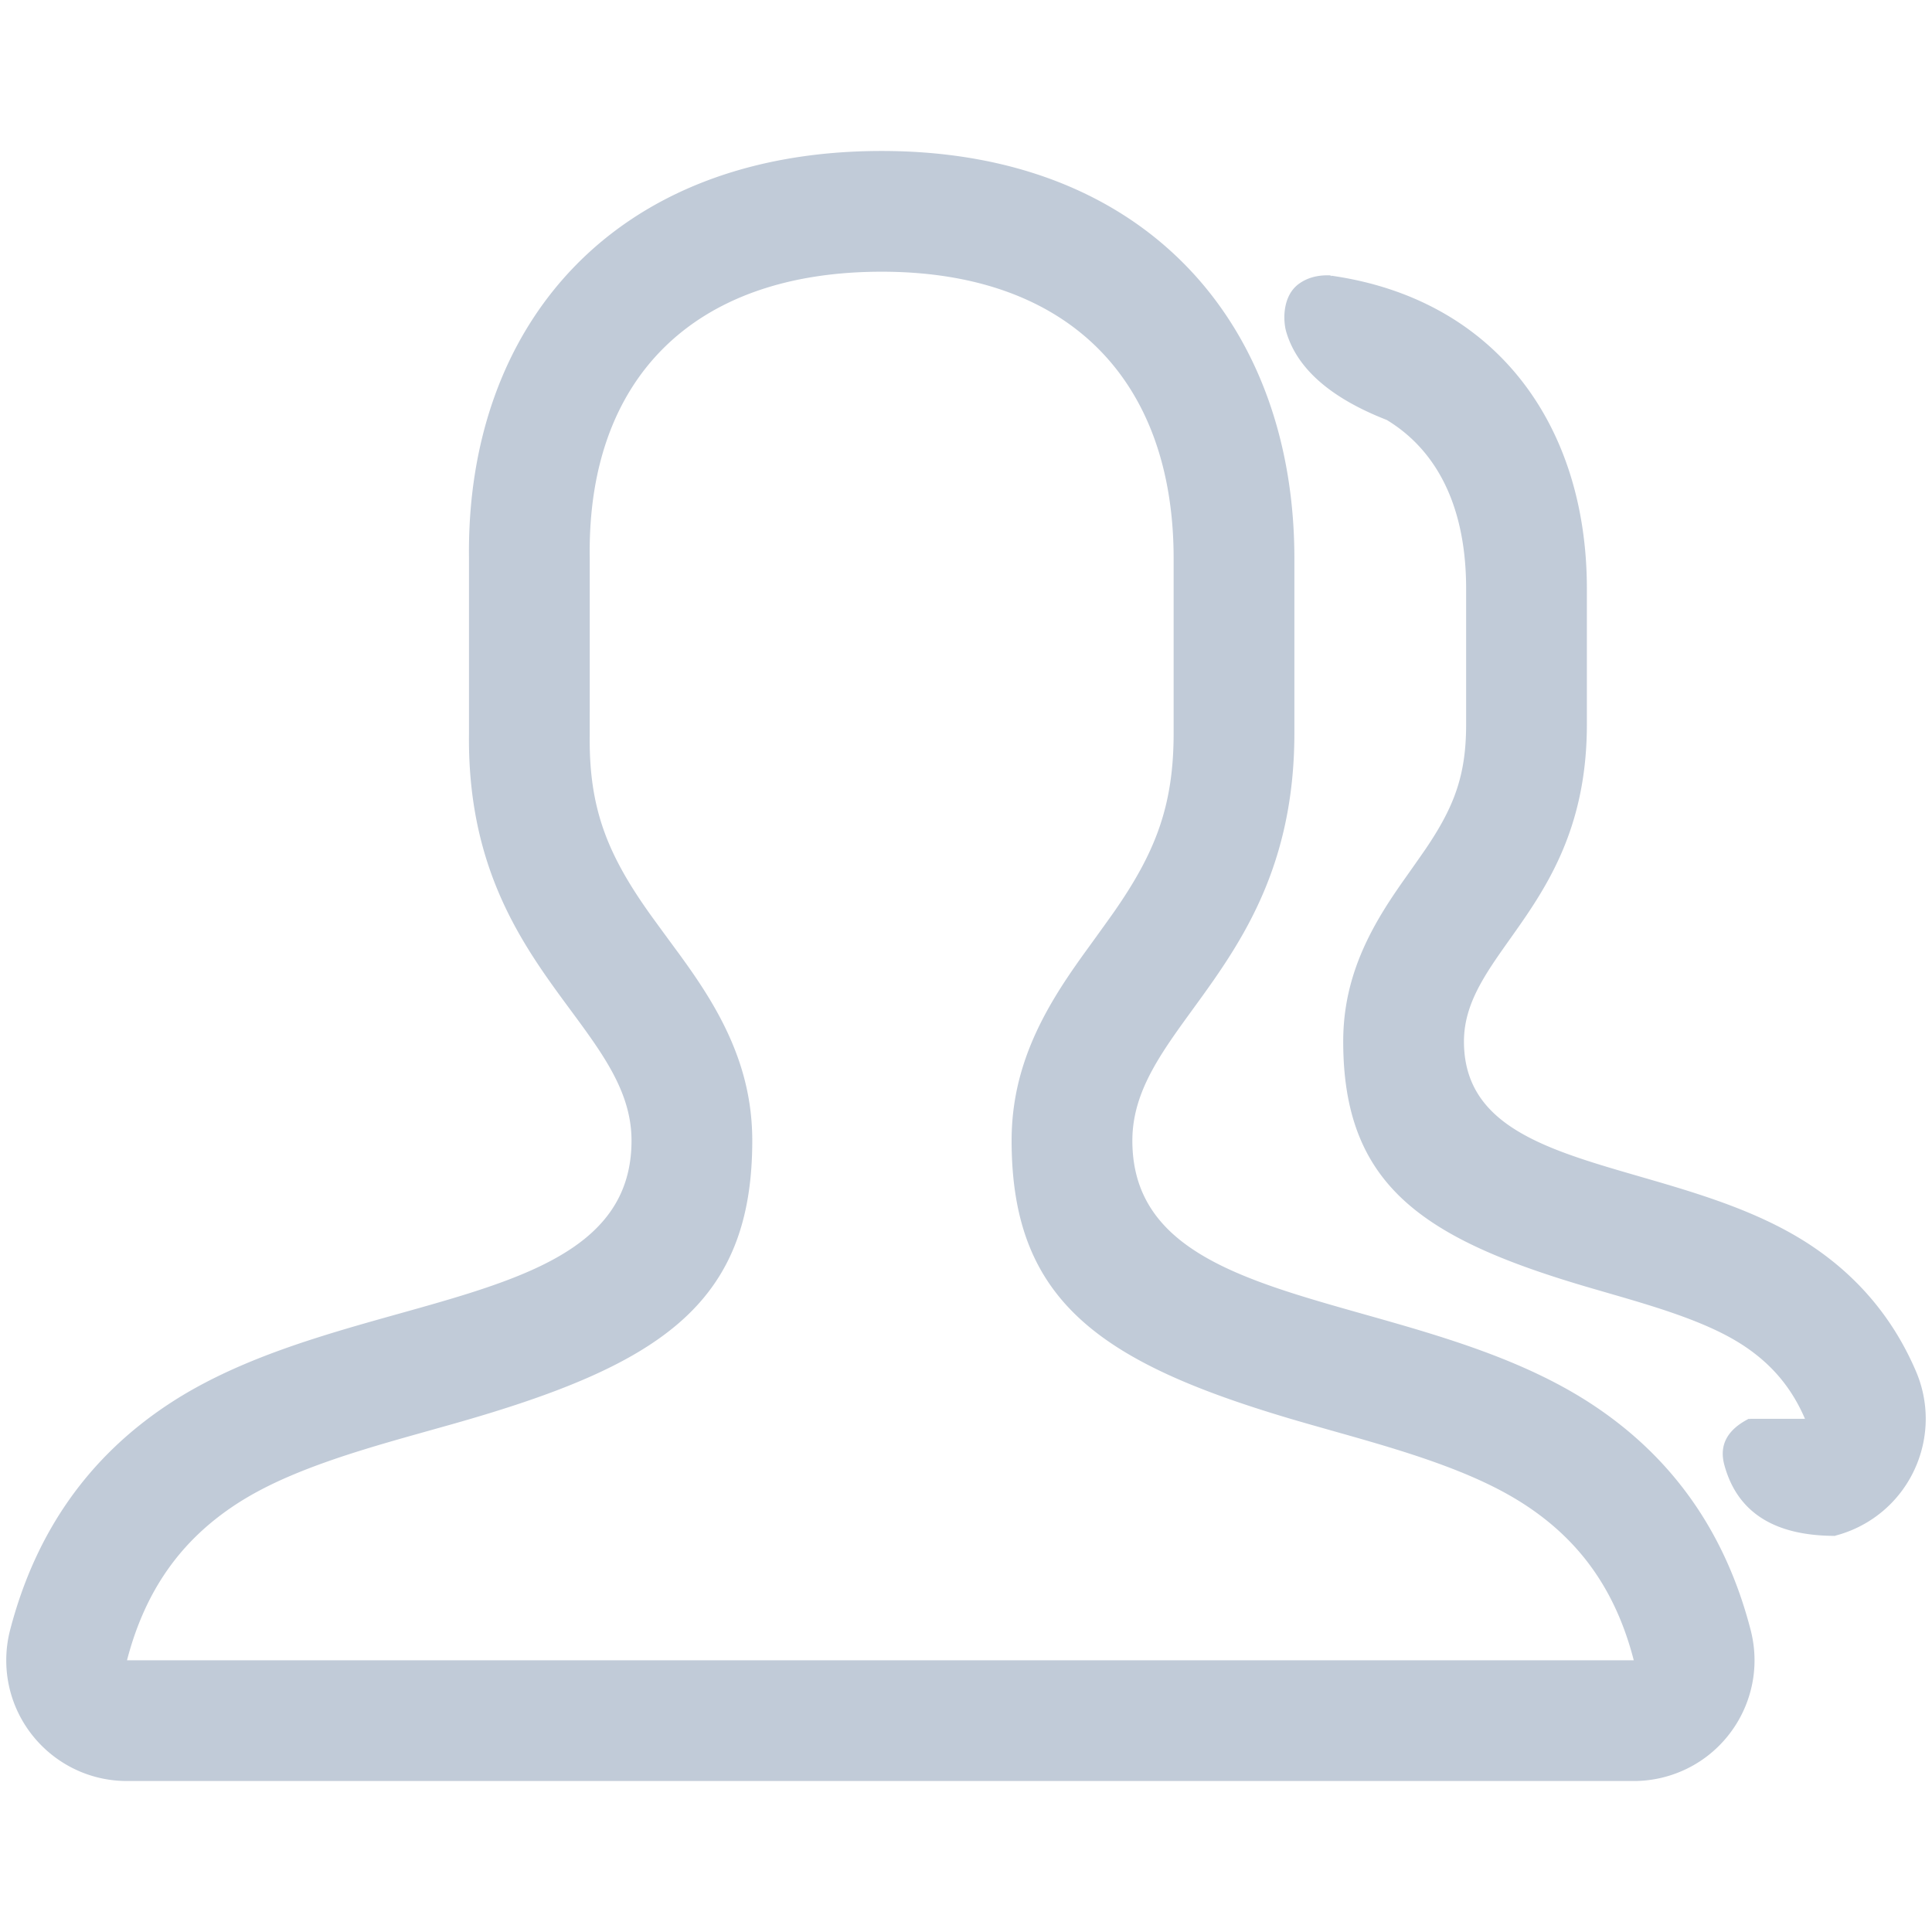<?xml version="1.0" standalone="no"?><!DOCTYPE svg PUBLIC "-//W3C//DTD SVG 1.1//EN" "http://www.w3.org/Graphics/SVG/1.1/DTD/svg11.dtd"><svg class="icon" width="200px" height="200.00px" viewBox="0 0 1024 1024" version="1.1" xmlns="http://www.w3.org/2000/svg"><path fill="#C1CBD8" d="M927.603 752.216l-0.232-0.227h29.299c-6.964-16.205-17.339-28.651-32.124-38.506-11.113-7.408-25.724-13.758-46.514-20.424-5.11-1.638-10.548-3.29-17.35-5.284-3.325-0.975-15.702-4.558-18.43-5.356-88.184-25.799-130.32-54.178-130.32-130.42 0-23.709 6.789-44.429 18.857-65.177 3.789-6.513 7.748-12.512 13.272-20.383-2.676 3.814 9.016-12.732 11.487-16.373 15.338-22.602 21.53-39.329 21.53-66.057V312.009c0-42.02-14.459-72.682-42.057-89.42-29.715-11.6-47.465-27.125-53.252-46.574-1.813-6.095-2.127-19.223 6.709-25.606 4.488-3.243 10.018-4.728 16.589-4.455l0.721 0.556-0.228-0.403c87.378 12.453 135.514 79.289 135.514 165.902v71.997c0 95.995-65.147 119.994-65.147 167.992 0 71.997 112.1 60.235 184.111 108.233 25.09 16.723 43.566 38.887 55.428 66.491 13.954 32.474-1.058 70.11-33.532 84.065a63.969 63.969 0 0 1-9.2 3.149l-0.033 0.109-0.392-0.001-0.179 0.045-0.023-0.046c-31.828-0.151-51.178-12.537-58.051-37.155-3.07-10.668 1.203-18.968 12.821-24.9l0.722 0.228zM375.726 528.909c14.782 24.329 22.991 48.275 22.991 75.657 0 87.274-49.405 119.288-159.105 150.295-3.531 0.998-19.15 5.37-23.319 6.55-8.774 2.485-15.809 4.539-22.471 6.586-30.438 9.347-51.907 18.34-68.657 29.29-29.496 19.284-48.278 45.904-57.853 82.694h798.616c-9.474-36.73-28.264-63.309-57.945-82.604-16.529-10.746-37.449-19.616-66.565-28.721-6.932-2.167-14.262-4.339-23.386-6.948-4.429-1.267-20.753-5.876-24.309-6.891-108.393-30.929-157.548-63.221-157.548-150.252 0-27.154 8.003-50.982 22.45-75.207 4.67-7.831 9.629-15.159 16.617-24.876-3.558 4.948 11.969-16.485 15.333-21.322 22.096-31.757 31.473-56.464 31.473-94.585v-92.567c0-94.391-55.489-151.993-154.733-151.993-100.638 0-155.976 57.491-154.749 151.155l0.005 0.838v42.307c0 28.014 0 28.014-0.005 51.099-0.497 37.983 8.777 62.339 31.306 94.17 3.367 4.756 18.308 25.062 15.145 20.731 7.016 9.604 12.005 16.856 16.708 24.594zM248.578 296.01c-1.617-123.423 76.647-215.989 218.741-215.989 140.467 0 218.73 92.313 218.73 215.989v92.567c0 123.423-85.875 154.278-85.875 215.989 0 92.566 147.767 77.445 242.692 139.156 43.26 28.124 71.604 68.216 85.032 120.276 8.827 34.224-11.761 69.124-45.985 77.951a63.993 63.993 0 0 1-15.983 2.028l-798.617-0.001c-35.344 0-63.997-28.653-63.997-63.997 0-5.438 0.693-10.854 2.063-16.117 13.531-51.995 41.786-92.042 84.766-120.141 94.391-61.712 244.575-46.59 244.575-139.156 0-61.712-87.758-92.567-86.142-215.989v-92.567z" /></svg>